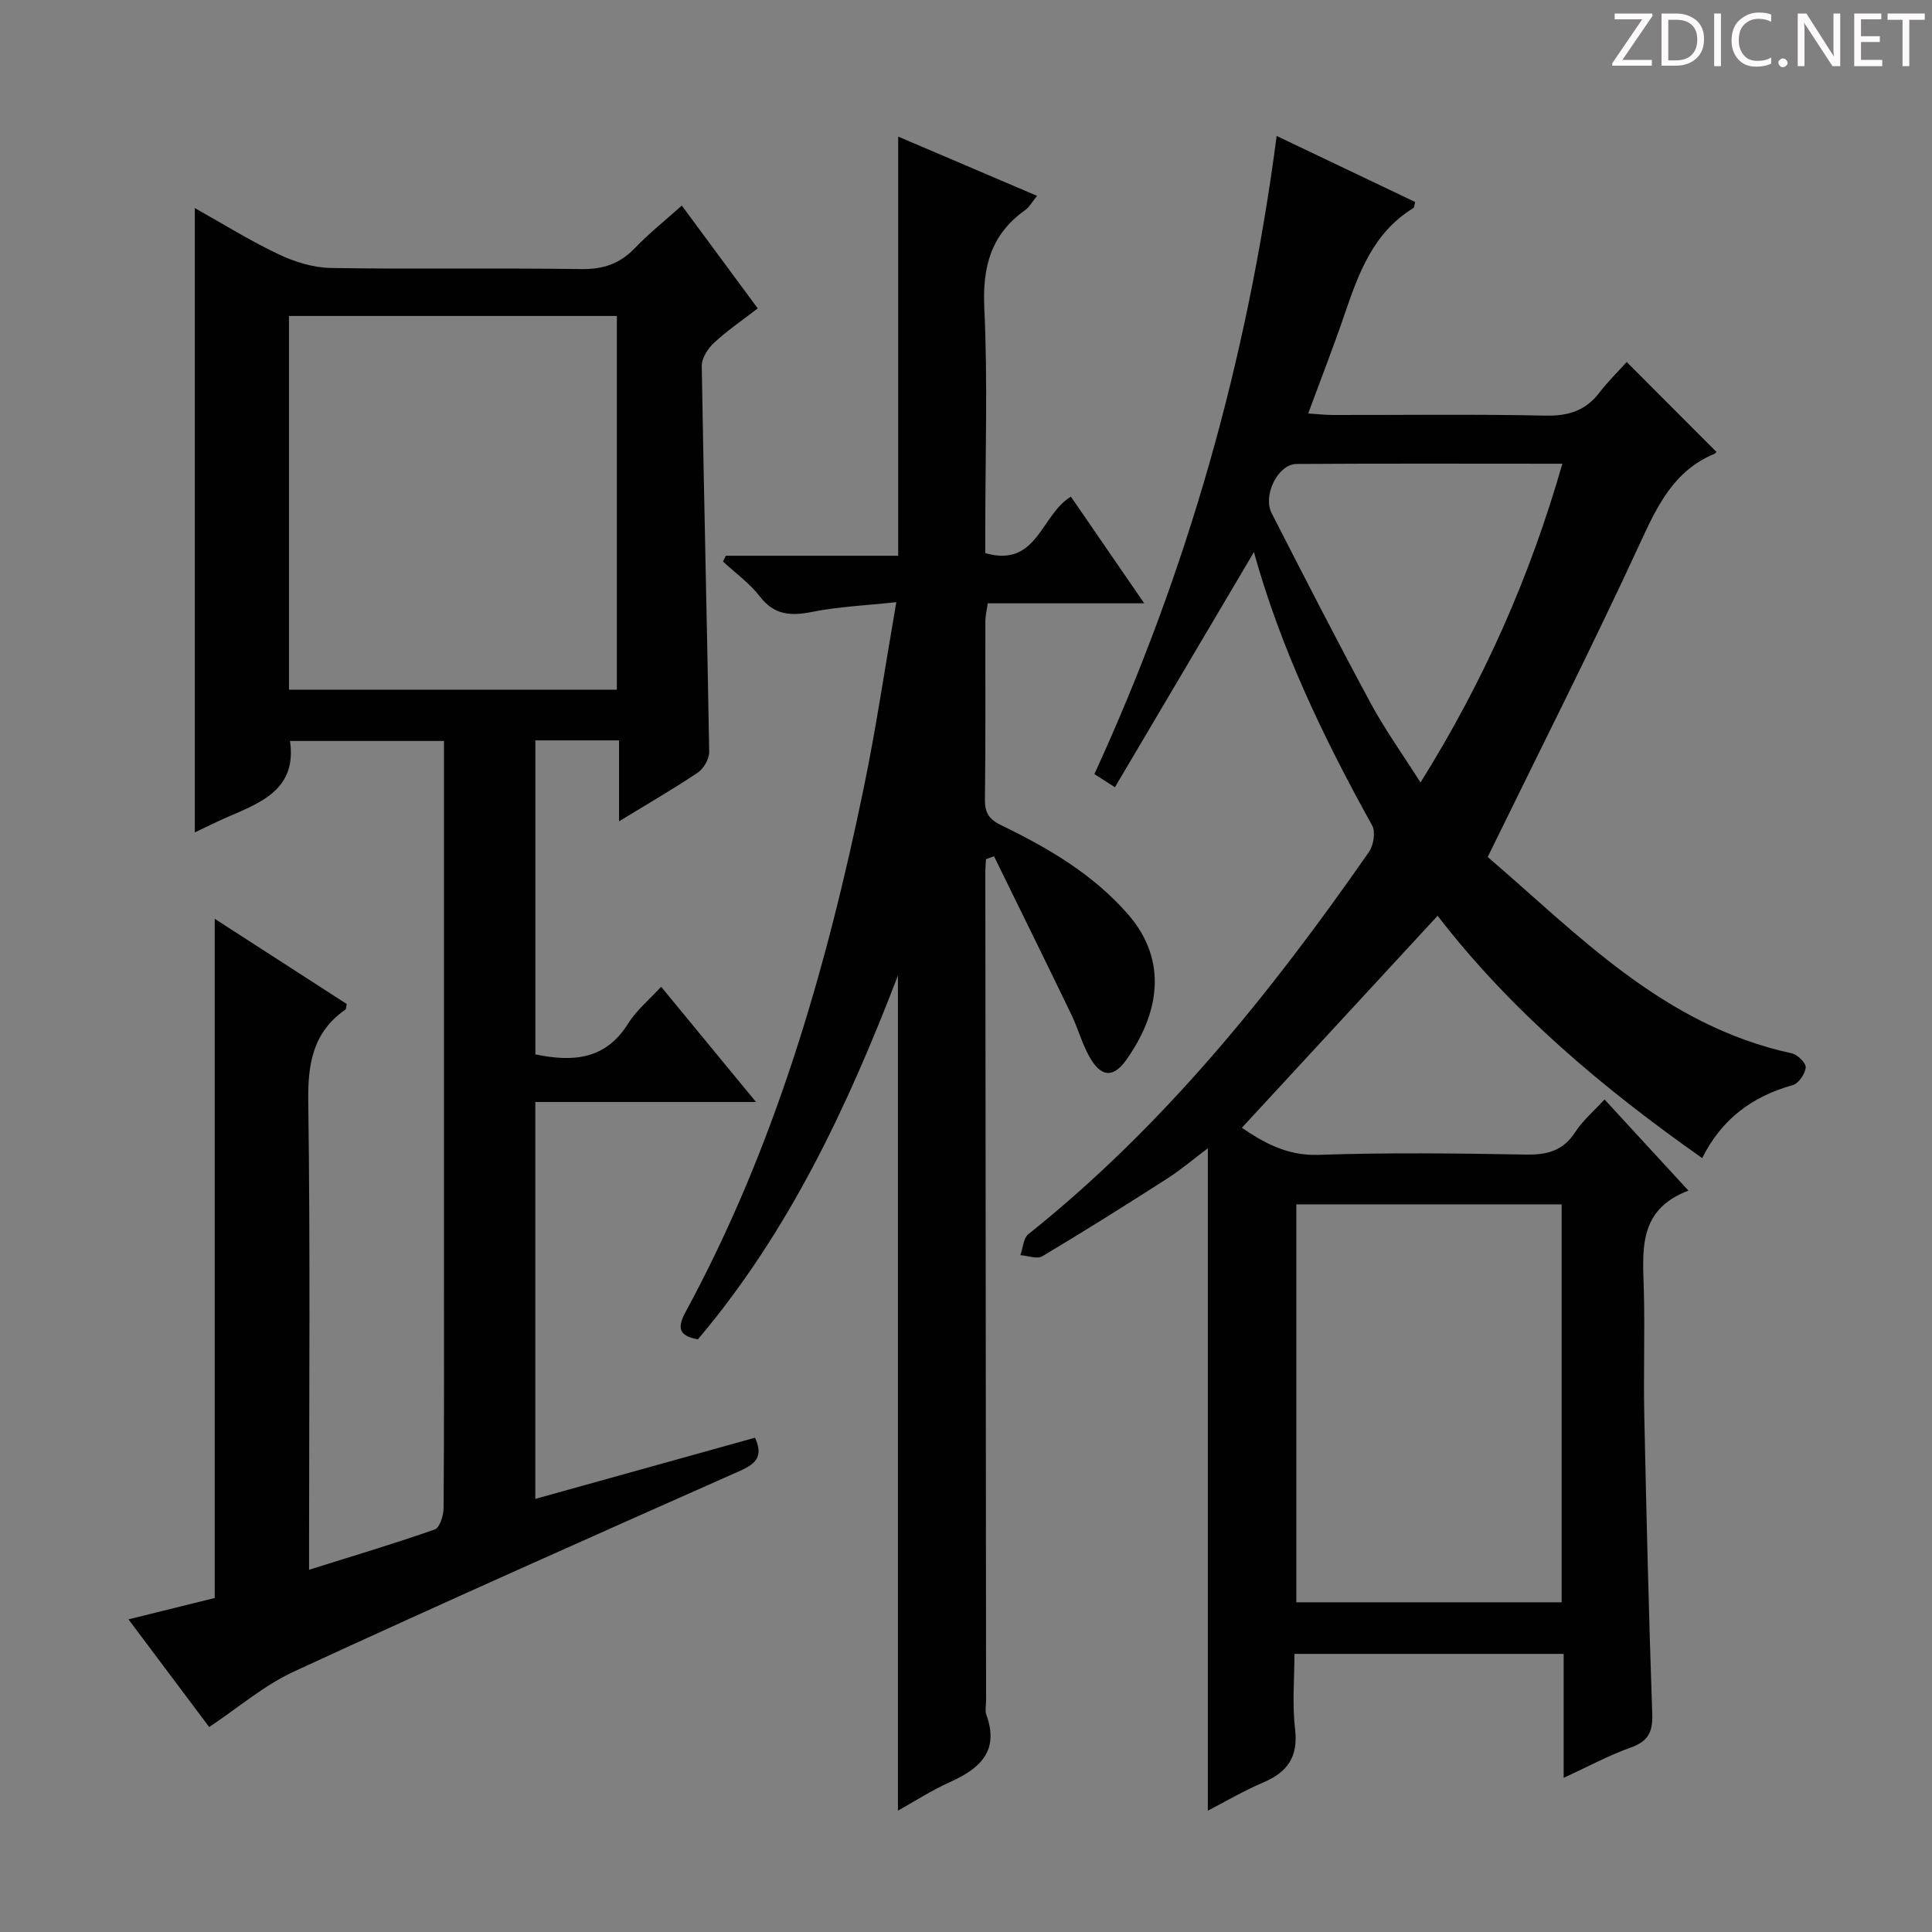 <svg enable-background="new 0 0 400 400" viewBox="0 0 400 400" xmlns="http://www.w3.org/2000/svg"><rect x="0" y="0" width="400" height="400" fill="#808080" stroke="none"/><g fill="#fcfafa"><path d="m342.2 3.2-6.3 9.2h6.1v1.2h-8.2v-.5l6.2-9.1h-5.7v-1.2h7.8v.4z"/><path d="m344 13.7v-10.9h3.1c1.6 0 3 .5 4.1 1.4 1.1 1 1.6 2.2 1.6 3.9s-.5 3-1.6 4-2.5 1.5-4.2 1.5h-3zm1.4-9.6v8.4h1.6c1.4 0 2.5-.4 3.2-1.1.8-.8 1.2-1.8 1.2-3.2s-.4-2.4-1.2-3.1-1.8-1-3.1-1z"/><path d="m356.3 2.8v10.9h-1.4v-10.9z"/><path d="m366.6 13.2c-.8.4-1.8.6-3 .6-1.6 0-2.8-.5-3.7-1.5s-1.4-2.3-1.4-3.9c0-1.7.5-3.2 1.6-4.2s2.4-1.6 4-1.6c1 0 1.9.1 2.6.4v1.5c-.8-.4-1.6-.6-2.6-.6-1.2 0-2.2.4-3 1.2s-1.1 1.9-1.1 3.3c0 1.3.4 2.3 1.1 3.1s1.6 1.1 2.8 1.1c1.1 0 2-.2 2.8-.7v1.3z"/><path d="m368.2 13c0-.3.1-.5.3-.6.2-.2.4-.3.6-.3.3 0 .5.1.7.3s.3.4.3.6-.1.5-.3.6c-.2.2-.4.3-.7.3s-.5-.1-.6-.3c-.2-.2-.3-.4-.3-.6z"/><path d="m381.1 13.7h-1.7l-5.5-8.4c-.2-.2-.3-.5-.4-.7 0 .2.1.8.1 1.5v7.6h-1.4v-10.9h1.8l5.3 8.3c.3.4.4.6.4.8 0-.3-.1-.8-.1-1.6v-7.5h1.4v10.9z"/><path d="m389.7 13.7h-5.8v-10.9h5.6v1.2h-4.2v3.5h3.9v1.2h-3.9v3.7h4.4z"/><path d="m398.4 4.1h-3.1v9.6h-1.4v-9.6h-3.1v-1.3h7.7v1.3z"/></g><path d="m250.07 237.74c-2.95 2.21-5.57 4.45-8.44 6.29-8.53 5.47-17.12 10.87-25.82 16.06-1.09.65-3.01-.11-4.55-.22.53-1.47.61-3.51 1.65-4.34 28.01-22.37 50.19-49.94 70.51-79.13.96-1.38 1.41-4.16.67-5.5-10.02-18.04-18.91-36.54-24.48-56.59-9.6 16.23-19.08 32.28-28.78 48.68-2.08-1.33-3.25-2.08-4.25-2.72 19.37-42.17 31.69-85.9 37.74-132.12 9.71 4.63 19.22 9.16 28.67 13.67-.18.69-.16 1.14-.35 1.25-8.29 5.04-11.33 13.43-14.25 21.98-2.29 6.73-4.89 13.35-7.54 20.56 1.98.12 3.54.3 5.1.31 14.66.02 29.33-.19 43.99.13 4.74.1 8.32-1 11.2-4.76 1.82-2.37 3.97-4.48 5.65-6.34 6.43 6.44 12.39 12.4 18.53 18.56.19-.26 0 .3-.37.45-8.37 3.48-11.79 10.69-15.37 18.45-9.95 21.56-20.69 42.76-31.57 65.02 18.5 15.83 36.3 34.89 62.95 40.65 1.19.26 2.97 2 2.89 2.92-.11 1.32-1.46 3.31-2.66 3.65-8.3 2.33-14.68 6.92-18.77 15.12-20.65-14.52-39.6-30.48-54.78-50.17-13.63 14.76-27 29.24-40.53 43.9 4.55 3.06 9.33 5.83 15.9 5.6 14.31-.5 28.66-.31 42.98-.06 4.36.07 7.63-.78 10.13-4.63 1.59-2.45 3.92-4.41 6.08-6.78 5.78 6.28 11.26 12.23 17.37 18.87-10.66 4.04-9.42 12.63-9.22 20.99.21 8.49-.1 17 .08 25.49.44 20.62.93 41.24 1.65 61.86.13 3.73-.82 5.67-4.43 6.96-4.49 1.59-8.73 3.9-13.91 6.28 0-8.96 0-17.15 0-25.66-18.74 0-36.82 0-55.74 0 0 5.08-.48 10.39.13 15.57.67 5.71-1.52 8.89-6.56 11.04-4.1 1.74-7.97 4.03-11.5 5.85 0-45.49 0-90.9 0-137.14zm73.25 11.61c-18.61 0-36.83 0-54.93 0v82.39h54.93c0-27.5 0-54.74 0-82.39zm.15-153.34c-18.78 0-36.91-.07-55.05.05-3.82.03-7.04 6.48-5.13 10.21 6.74 13.16 13.48 26.33 20.51 39.35 2.95 5.47 6.61 10.56 10.3 16.39 13.14-21.04 22.66-42.59 29.37-66z" fill="#010102"/><path d="m43.31 357.56c-5.39-7.19-10.86-14.49-16.71-22.29 6.44-1.59 12.3-3.04 17.86-4.42 0-46.85 0-93.29 0-140.62 9.26 5.98 18.33 11.83 27.33 17.64-.14.61-.11 1.03-.29 1.16-6.71 4.69-7.79 11.18-7.68 19.03.43 30.33.17 60.66.17 90.99v5.95c9.01-2.83 17.59-5.38 26.02-8.34 1.03-.36 1.82-2.87 1.83-4.39.13-17.33.08-34.66.08-52 0-33.66 0-67.33 0-100.99 0-1.82 0-3.64 0-5.87-10.77 0-21.32 0-31.88 0 1.44 9.85-5.77 12.67-12.78 15.68-2.24.96-4.42 2.07-6.93 3.25 0-43.28 0-86.07 0-129.26 5.77 3.23 11.39 6.74 17.33 9.56 3.31 1.57 7.15 2.77 10.77 2.84 17.33.29 34.66-.02 51.99.23 4.52.06 7.95-1.13 11.05-4.37 2.86-2.99 6.13-5.59 9.69-8.78 5.26 7.12 10.32 13.98 15.72 21.29-3.17 2.45-6.31 4.58-9.05 7.13-1.28 1.19-2.57 3.2-2.54 4.82.43 26.62 1.1 53.23 1.54 79.85.02 1.45-1.12 3.47-2.35 4.3-5.09 3.42-10.41 6.49-16.31 10.09 0-5.81 0-11.15 0-16.75-6.02 0-11.45 0-17.33 0v65.01c7.8 1.61 14.55 1.11 19.21-6.39 1.7-2.73 4.33-4.89 6.83-7.61 6.55 7.95 12.75 15.48 19.64 23.85-15.65 0-30.46 0-45.69 0v82.18c15.23-4.24 30.32-8.44 45.49-12.67 1.73 3.82.28 5.36-3.08 6.85-30.83 13.68-61.66 27.39-92.29 41.52-6.23 2.86-11.64 7.54-17.64 11.53zm84.4-214.77c0-25.99 0-51.55 0-77.37-22.71 0-45.14 0-67.88 0v77.37z" fill="#010102"/><path d="m150.27 115.06h35.69c0-29.03 0-57.72 0-86.78 9.12 3.89 18.71 7.98 28.75 12.27-1.04 1.27-1.6 2.34-2.48 2.96-7.05 5.02-8.84 11.71-8.44 20.24.72 15.29.2 30.64.2 45.97v4.8c10.8 3.08 11.48-7.95 17.73-11.69 4.87 7.09 9.78 14.23 15.18 22.08-11.32 0-21.73 0-32.4 0-.2 1.46-.49 2.55-.49 3.64-.03 12.33.07 24.66-.09 36.98-.04 2.76.88 4.12 3.32 5.3 9.77 4.73 19.09 10.17 26.34 18.51 8.4 9.66 6.32 20.7-.45 30.17-2.7 3.77-5.24 3.46-7.59-.74-1.53-2.73-2.35-5.85-3.71-8.68-5.29-10.96-10.68-21.88-16.03-32.81-.55.2-1.11.4-1.66.61-.05.92-.14 1.83-.14 2.75.05 57.14.11 114.28.16 171.43 0 1-.26 2.1.06 2.98 2.72 7.52-1.36 11.13-7.54 13.91-3.76 1.69-7.26 3.96-10.77 5.91 0-57.56 0-114.97 0-172.91-10.43 27.19-22.63 53.15-41.42 75.33-4.12-.69-4.22-2.58-2.57-5.62 18.49-34.07 29.12-70.84 36.91-108.54 2.55-12.32 4.37-24.79 6.74-38.46-6.44.7-12.01.93-17.41 2.01-4.43.89-7.85.71-10.86-3.21-2.1-2.73-5.04-4.82-7.6-7.2.19-.39.38-.8.57-1.21z" fill="#010102"/></svg>